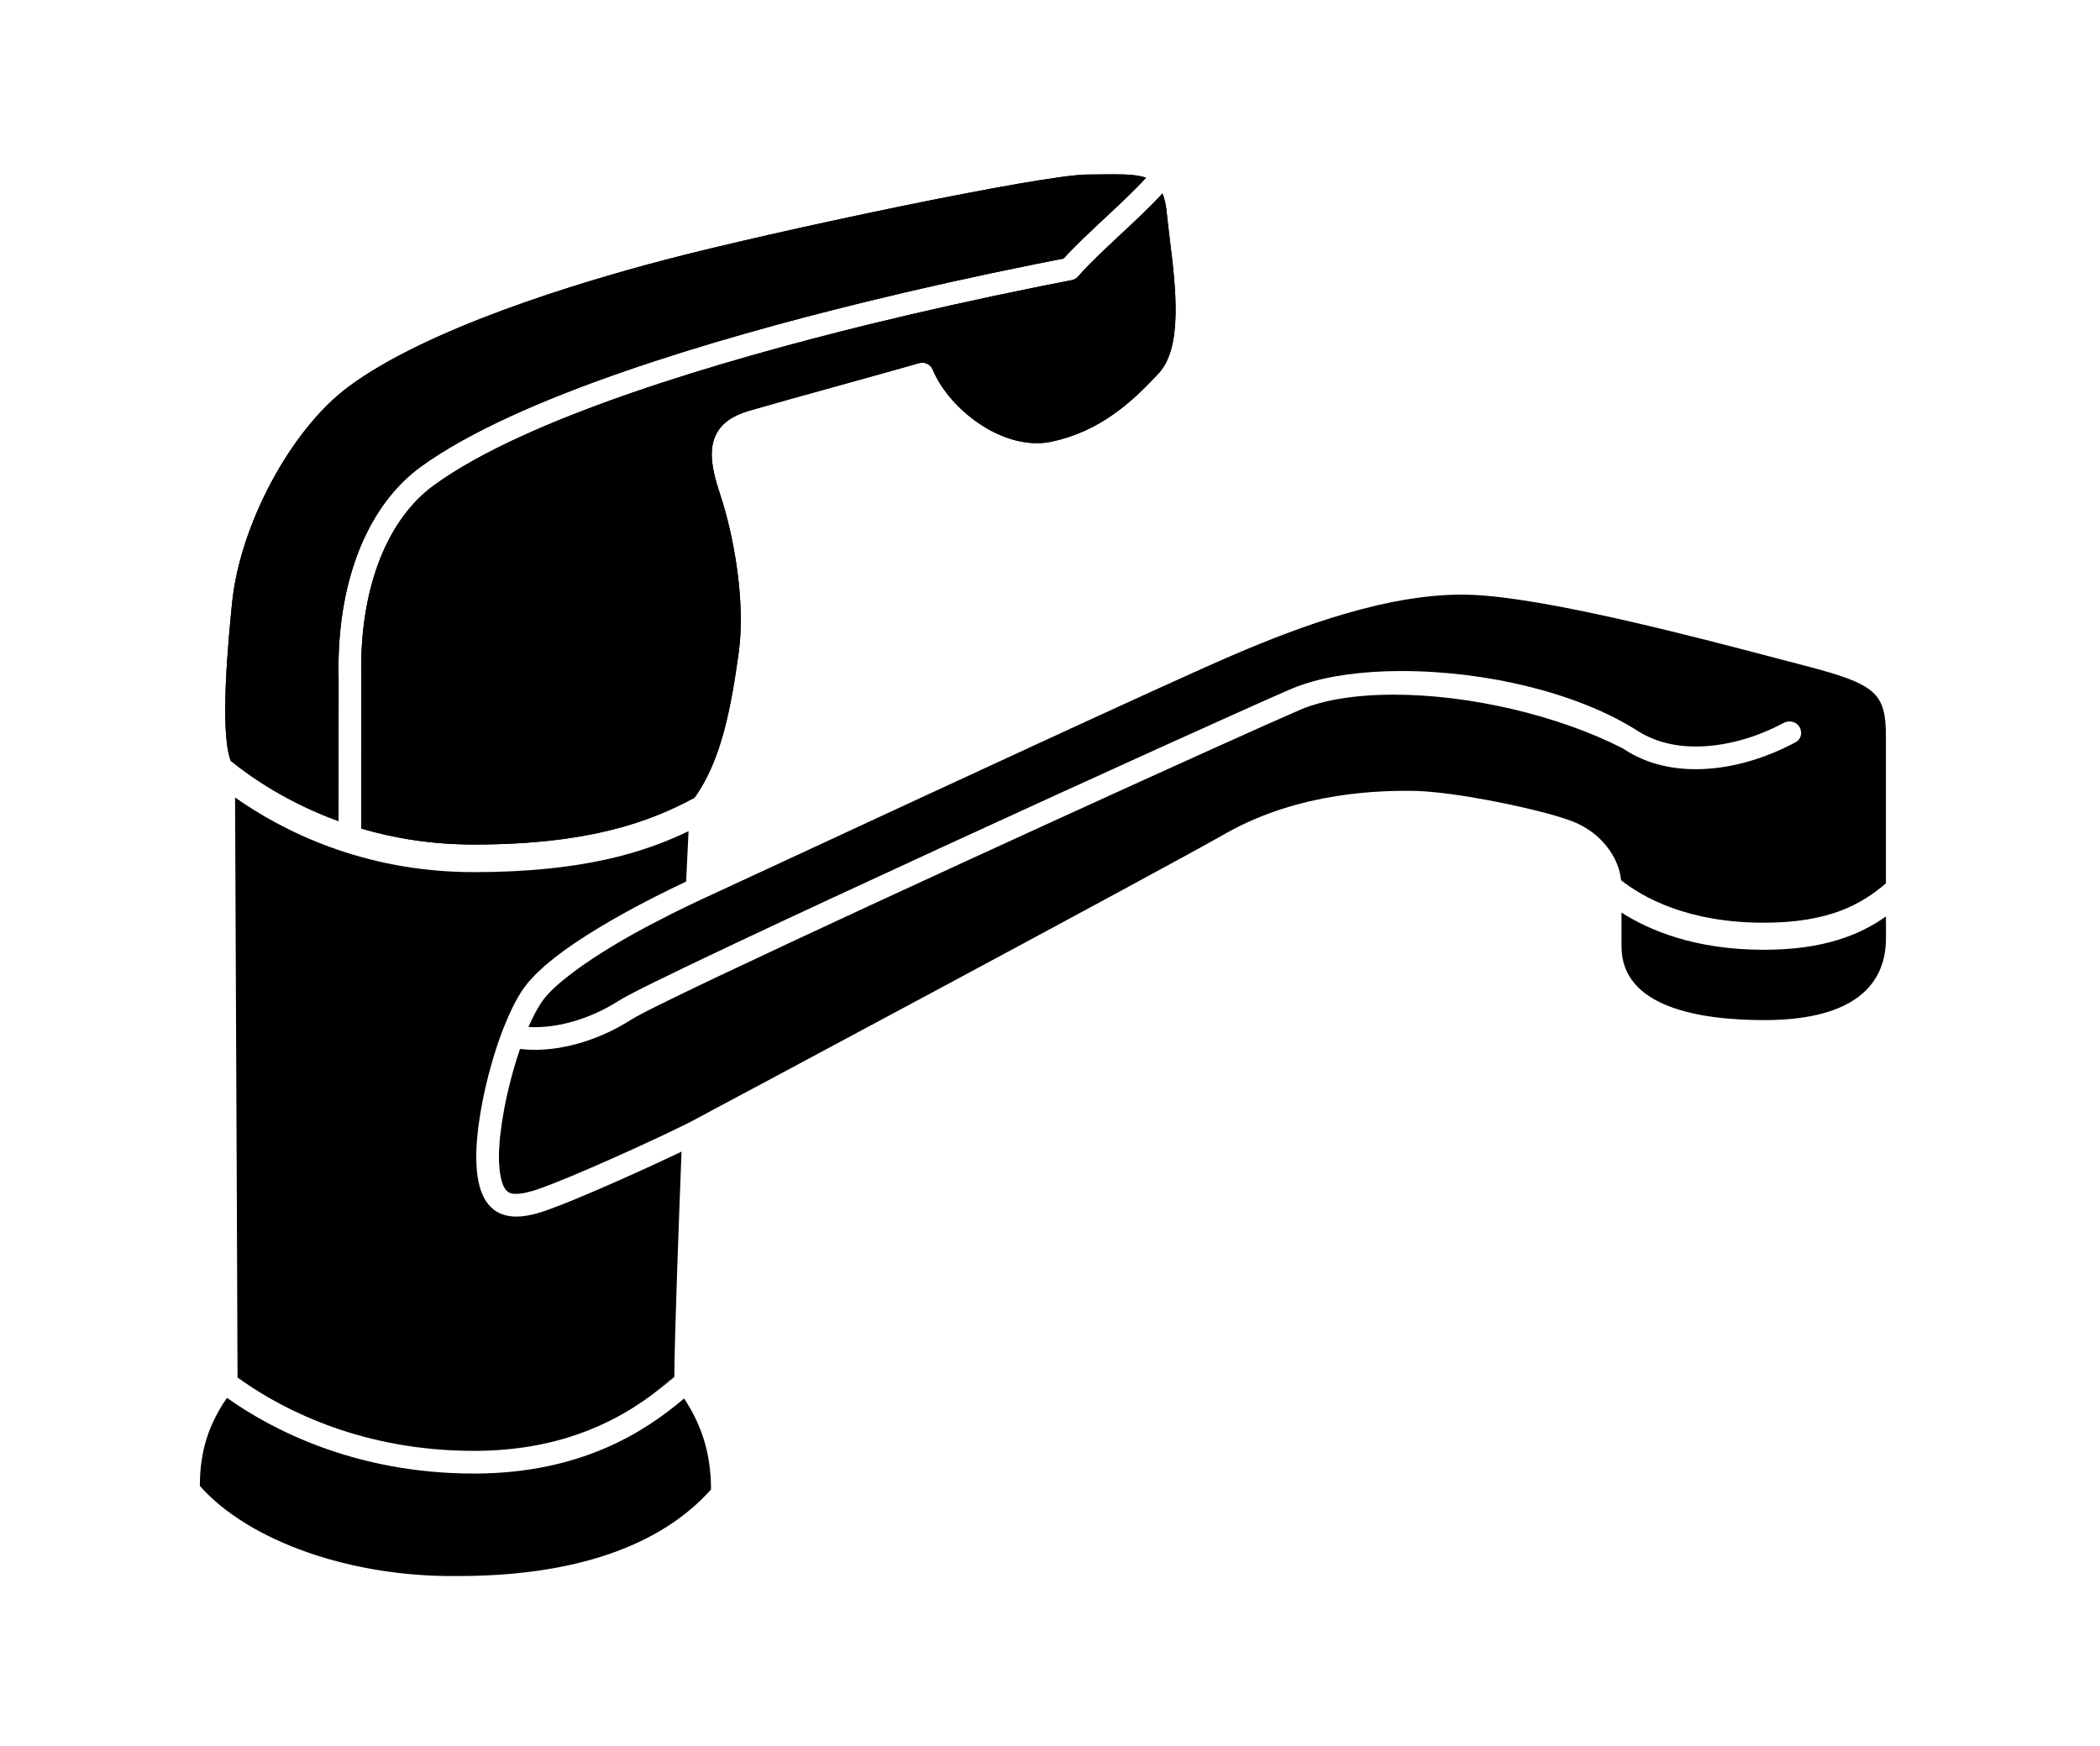 <?xml version="1.0" ?>
<svg xmlns="http://www.w3.org/2000/svg" xmlns:ev="http://www.w3.org/2001/xml-events" xmlns:xlink="http://www.w3.org/1999/xlink" baseProfile="full" enable-background="new 0 0 100 100" height="499px" version="1.1" viewBox="0 0 100 100" width="600px" x="0px" xml:space="preserve" y="0px">
	<defs/>
	<path d="M 2.874,80.053 C 1.846,81.555 1.323,83.07 1.323,85.1 C 4.183,88.319 10.052,90.309 15.956,90.258 L 15.958,90.258 C 22.783,90.287 27.73,88.52 30.591,85.3 C 30.591,83.278 30.071,81.636 29.05,80.089 C 26.738,82.057 23.058,84.389 17.01,84.389 C 10.161,84.389 5.361,81.818 2.874,80.053"/>
	<path d="M 9.264,47.025 L 9.268,38.9 C 9.263,38.662 9.26,38.461 9.26,38.259 C 9.26,38.257 9.26,38.257 9.26,38.256 C 9.261,33.11 10.978,28.909 13.972,26.732 C 13.977,26.728 13.983,26.724 13.988,26.72 C 19.492,22.73 30.795,19.406 39.311,17.319 C 39.312,17.318 39.315,17.318 39.316,17.318 C 42.505,16.535 45.841,15.793 49.23,15.113 C 49.751,15.009 50.267,14.906 50.78,14.806 C 51.458,14.059 52.339,13.238 53.192,12.441 C 54.022,11.667 54.874,10.872 55.499,10.178 C 55.042,10.021 54.433,9.982 53.669,9.982 L 52.972,9.988 C 52.71,9.991 52.441,9.995 52.163,9.995 C 49.557,9.995 34.167,13.244 27.84,14.91 C 23.041,16.174 14.316,18.796 9.797,22.175 C 6.522,24.626 3.608,30.066 3.165,34.559 C 2.965,36.58 2.444,41.864 3.092,43.575 C 4.379,44.612 6.456,46.008 9.264,47.025"/>
	<path d="M 30.899,24.846 C 31.223,24.226 31.817,23.807 32.766,23.526 C 33.934,23.184 35.801,22.667 37.745,22.128 C 39.408,21.667 41.126,21.191 42.509,20.796 C 42.827,20.704 43.162,20.868 43.288,21.174 C 44.125,23.205 46.721,25.38 49.251,25.38 C 49.538,25.38 49.821,25.351 50.089,25.294 C 52.847,24.704 54.67,23.06 56.228,21.371 C 57.615,19.867 57.197,16.444 56.859,13.693 C 56.795,13.161 56.732,12.647 56.683,12.167 C 56.64,11.729 56.558,11.368 56.439,11.077 C 55.775,11.809 54.916,12.612 54.076,13.393 C 53.181,14.229 52.258,15.092 51.607,15.833 C 51.513,15.941 51.384,16.016 51.242,16.043 C 50.664,16.154 50.077,16.27 49.485,16.389 C 46.089,17.073 42.773,17.811 39.624,18.581 C 39.624,18.582 39.622,18.582 39.62,18.582 C 31.204,20.648 20.058,23.92 14.744,27.779 C 14.741,27.781 14.739,27.783 14.736,27.785 C 12.082,29.715 10.56,33.531 10.56,38.257 C 10.56,38.447 10.562,38.638 10.568,38.828 L 10.564,47.451 C 12.439,48.002 14.593,48.365 17.011,48.365 C 23.691,48.365 27.154,47.024 29.64,45.689 C 31.209,43.533 31.753,40.407 32.175,37.384 C 32.574,34.521 31.925,30.751 31.105,28.285 C 30.55,26.627 30.491,25.629 30.899,24.846 M 29.745,33.138 C 29.62,33.178 29.489,33.199 29.356,33.199 C 28.266,33.199 27.414,31.821 27.249,30.546 C 27.108,29.452 27.536,28.636 28.369,28.417 C 28.423,28.403 28.57,28.384 28.626,28.384 C 29.724,28.384 30.279,30.072 30.435,31.068 C 30.675,32.6 30.105,33.022 29.745,33.138"/>
	<path d="M 32.175,37.385 C 31.753,40.407 31.209,43.533 29.64,45.69 C 27.154,47.025 23.691,48.366 17.011,48.366 C 14.593,48.366 12.44,48.003 10.564,47.452 L 10.568,38.829 C 10.563,38.639 10.56,38.448 10.56,38.258 C 10.56,33.532 12.082,29.716 14.736,27.786 C 14.738,27.784 14.741,27.782 14.744,27.78 C 20.059,23.921 31.204,20.649 39.62,18.583 C 39.622,18.583 39.624,18.583 39.624,18.582 C 42.772,17.811 46.089,17.073 49.485,16.39 C 50.078,16.271 50.664,16.156 51.242,16.044 C 51.385,16.017 51.513,15.942 51.607,15.834 C 52.257,15.093 53.181,14.23 54.076,13.394 C 54.916,12.613 55.775,11.81 56.439,11.078 C 56.558,11.369 56.64,11.73 56.683,12.168 C 56.732,12.648 56.794,13.162 56.859,13.694 C 57.197,16.445 57.615,19.868 56.228,21.372 C 54.669,23.06 52.847,24.705 50.089,25.295 C 49.82,25.352 49.538,25.381 49.251,25.381 C 46.721,25.381 44.125,23.206 43.288,21.175 C 43.162,20.869 42.827,20.705 42.509,20.797 C 41.126,21.193 39.408,21.668 37.745,22.129 C 35.802,22.668 33.934,23.186 32.766,23.527 C 31.817,23.808 31.223,24.227 30.899,24.847 C 30.491,25.63 30.549,26.628 31.104,28.287 C 31.925,30.752 32.574,34.521 32.175,37.385"/>
	<path d="M 3.164,34.559 C 3.607,30.066 6.521,24.626 9.796,22.175 C 14.315,18.796 23.04,16.174 27.839,14.91 C 34.166,13.244 49.556,9.995 52.162,9.995 C 52.439,9.995 52.709,9.992 52.971,9.988 L 53.668,9.982 C 54.432,9.982 55.041,10.021 55.498,10.178 C 54.873,10.872 54.021,11.667 53.191,12.441 C 52.337,13.238 51.457,14.059 50.779,14.806 C 50.266,14.906 49.75,15.008 49.229,15.113 C 45.84,15.793 42.504,16.535 39.315,17.318 C 39.314,17.318 39.311,17.318 39.31,17.319 C 30.793,19.406 19.491,22.73 13.987,26.72 C 13.982,26.724 13.976,26.728 13.971,26.732 C 10.978,28.91 9.26,33.11 9.259,38.257 C 9.259,38.258 9.259,38.258 9.259,38.26 C 9.259,38.461 9.262,38.662 9.267,38.901 L 9.263,47.026 C 6.455,46.008 4.379,44.613 3.09,43.575 C 2.442,41.863 2.964,36.58 3.164,34.559"/>
	<path d="M 20.508,58.825 C 21.951,58.825 23.566,58.347 24.989,57.508 C 25.096,57.445 25.204,57.379 25.309,57.311 C 27.51,55.888 59.523,41.292 63.818,39.452 C 64.054,39.352 64.265,39.272 64.484,39.199 C 64.486,39.199 64.484,39.198 64.488,39.198 C 65.976,38.696 67.924,38.43 70.119,38.43 C 75.057,38.43 80.178,39.703 83.482,41.753 C 83.498,41.764 83.513,41.774 83.529,41.784 C 83.531,41.785 83.533,41.787 83.535,41.789 C 84.523,42.437 85.666,42.752 86.98,42.752 C 88.599,42.752 90.384,42.272 92.007,41.399 C 92.327,41.229 92.751,41.33 92.919,41.644 C 92.978,41.751 93.007,41.866 93.007,41.977 C 93.007,42.191 92.902,42.392 92.695,42.505 C 92.693,42.506 92.691,42.507 92.689,42.508 C 90.81,43.517 88.808,44.051 86.98,44.052 L 86.98,44.052 C 85.439,44.052 84.078,43.681 82.933,42.948 C 82.931,42.946 82.927,42.944 82.927,42.943 C 82.884,42.917 82.843,42.889 82.802,42.861 C 79.097,40.969 74.048,39.782 69.665,39.782 C 67.804,39.782 66.157,40.005 64.903,40.428 C 64.901,40.429 64.899,40.429 64.895,40.431 C 64.719,40.49 64.549,40.554 64.387,40.62 C 64.385,40.622 64.383,40.622 64.381,40.623 C 64.373,40.626 64.365,40.63 64.358,40.634 C 61.092,42.032 41.02,51.165 31.261,55.796 C 31.216,55.817 31.172,55.838 31.127,55.858 C 30.64,56.09 30.178,56.311 29.747,56.517 C 29.528,56.621 29.318,56.723 29.116,56.821 C 28.837,56.956 28.575,57.083 28.328,57.204 C 27.989,57.369 27.681,57.52 27.407,57.657 C 27.383,57.67 27.358,57.682 27.334,57.694 C 27.198,57.762 27.071,57.827 26.954,57.886 C 26.893,57.917 26.835,57.948 26.78,57.976 C 26.425,58.16 26.175,58.296 26.046,58.38 C 26.042,58.382 26.04,58.383 26.036,58.385 C 24.3,59.498 22.298,60.123 20.507,60.123 C 20.507,60.123 20.507,60.123 20.507,60.123 C 20.216,60.123 19.931,60.106 19.656,60.074 C 19.633,60.141 19.608,60.207 19.586,60.275 C 19.539,60.417 19.493,60.559 19.448,60.703 C 19.4,60.857 19.353,61.014 19.307,61.171 C 19.265,61.317 19.224,61.463 19.184,61.609 C 19.141,61.769 19.1,61.93 19.06,62.091 C 19.024,62.236 18.988,62.38 18.955,62.525 C 18.917,62.69 18.882,62.853 18.848,63.016 C 18.819,63.156 18.789,63.294 18.763,63.432 C 18.731,63.599 18.703,63.763 18.676,63.926 C 18.655,64.054 18.631,64.184 18.613,64.31 C 18.588,64.478 18.569,64.64 18.549,64.801 C 18.535,64.913 18.519,65.029 18.508,65.136 C 18.49,65.312 18.481,65.476 18.471,65.64 C 18.466,65.722 18.457,65.812 18.454,65.892 C 18.445,66.128 18.444,66.352 18.454,66.554 C 18.544,68.37 19.082,68.37 19.438,68.37 C 19.772,68.37 20.215,68.27 20.792,68.067 C 22.567,67.44 26.957,65.475 29.304,64.307 C 31.104,63.355 56.237,49.911 60.033,47.746 C 64.349,45.289 69.084,45.289 70.64,45.289 C 73.117,45.289 78.339,46.408 79.964,47.057 C 81.665,47.74 82.593,49.211 82.698,50.408 C 83.936,51.387 86.501,52.843 90.872,52.843 C 94.618,52.843 96.472,51.782 97.862,50.589 L 97.862,42.181 C 97.862,39.673 97.294,39.179 93.184,38.113 L 91.606,37.7 C 86.961,36.476 78.315,34.201 74.065,34.063 C 69.477,33.904 64.163,35.943 60.608,37.457 C 57.27,38.878 42.537,45.713 34.624,49.386 C 32.375,50.43 30.707,51.203 30.062,51.5 C 29.477,51.771 28.913,52.045 28.371,52.315 C 28.118,52.441 27.887,52.565 27.644,52.691 C 27.365,52.836 27.074,52.98 26.808,53.124 C 25.035,54.076 23.591,54.99 22.528,55.812 C 22.1,56.143 21.714,56.463 21.423,56.759 C 21.22,56.965 21.053,57.16 20.922,57.346 C 20.807,57.508 20.691,57.706 20.573,57.919 C 20.541,57.977 20.509,58.038 20.477,58.1 C 20.378,58.29 20.279,58.496 20.18,58.719 C 20.165,58.75 20.151,58.78 20.137,58.813 C 20.261,58.822 20.384,58.825 20.508,58.825 L 20.508,58.825"/>
	<path d="M 20.577,57.921 C 20.694,57.708 20.811,57.51 20.926,57.348 C 20.811,57.51 20.694,57.708 20.577,57.921" fill="#000000"/>
	<path d="M 19.186,61.611 C 19.226,61.465 19.267,61.318 19.309,61.173 C 19.267,61.318 19.225,61.464 19.186,61.611" fill="#000000"/>
	<path d="M 18.455,65.895 C 18.458,65.815 18.467,65.725 18.472,65.643 C 18.467,65.726 18.458,65.814 18.455,65.895" fill="#000000"/>
	<path d="M 21.427,56.761 C 21.718,56.465 22.104,56.145 22.532,55.814 C 22.104,56.145 21.717,56.465 21.427,56.761" fill="#000000"/>
	<path d="M 26.812,53.126 C 27.078,52.982 27.369,52.838 27.648,52.693 C 27.368,52.838 27.077,52.982 26.812,53.126" fill="#000000"/>
	<path d="M 20.184,58.721 C 20.283,58.498 20.382,58.292 20.481,58.102 C 20.382,58.293 20.283,58.498 20.184,58.721" fill="#000000"/>
	<path d="M 19.449,60.705 C 19.494,60.561 19.54,60.419 19.587,60.277 C 19.54,60.42 19.494,60.561 19.449,60.705" fill="#000000"/>
	<path d="M 18.509,65.139 C 18.52,65.032 18.536,64.916 18.55,64.804 C 18.536,64.916 18.52,65.031 18.509,65.139" fill="#000000"/>
	<path d="M 18.764,63.435 C 18.79,63.297 18.82,63.159 18.849,63.019 C 18.82,63.158 18.791,63.297 18.764,63.435" fill="#000000"/>
	<path d="M 18.614,64.312 C 18.633,64.186 18.656,64.056 18.677,63.928 C 18.656,64.058 18.633,64.187 18.614,64.312" fill="#000000"/>
	<path d="M 18.956,62.527 C 18.989,62.382 19.025,62.238 19.061,62.093 C 19.025,62.238 18.989,62.383 18.956,62.527" fill="#000000"/>
	<path d="M 90.91,58.42 C 95.461,58.42 97.865,56.799 97.865,53.731 L 97.865,52.485 C 96.392,53.523 94.33,54.393 90.875,54.393 C 86.924,54.393 84.297,53.272 82.723,52.264 L 82.723,54.2 C 82.723,57.688 87.176,58.42 90.91,58.42"/>
	<path d="M 29.304,47.6 C 26.753,48.83 23.2,49.946 17.011,49.946 C 10.64,49.946 5.994,47.544 3.339,45.671 L 3.39,57.494 C 3.431,66.589 3.476,76.673 3.48,78.889 C 3.535,78.929 3.598,78.972 3.656,79.013 C 3.66,79.008 3.664,79.002 3.669,78.996 C 3.714,79.037 3.764,79.079 3.81,79.121 C 6.205,80.781 10.673,83.09 17.01,83.09 C 21.76,83.09 24.923,81.546 27.093,79.965 C 27.505,79.641 27.89,79.317 28.243,78.996 C 28.255,79.01 28.263,79.022 28.274,79.035 C 28.342,78.976 28.422,78.914 28.489,78.856 C 28.509,76.271 28.771,69.306 28.903,65.953 C 28.856,65.975 28.802,66 28.755,66.023 C 28.539,66.126 28.316,66.231 28.087,66.338 C 28.003,66.377 27.922,66.415 27.837,66.455 C 27.568,66.58 27.294,66.707 27.015,66.835 C 26.928,66.874 26.842,66.913 26.755,66.954 C 26.464,67.085 26.173,67.218 25.88,67.349 C 25.814,67.378 25.749,67.408 25.683,67.437 C 25.371,67.577 25.059,67.714 24.753,67.849 C 24.739,67.855 24.726,67.861 24.712,67.867 C 24.4,68.004 24.097,68.135 23.8,68.262 C 23.751,68.283 23.702,68.303 23.654,68.324 C 23.366,68.446 23.09,68.562 22.826,68.671 C 22.779,68.691 22.733,68.709 22.687,68.729 C 22.426,68.835 22.18,68.934 21.954,69.023 C 21.919,69.037 21.889,69.048 21.855,69.061 C 21.625,69.151 21.41,69.232 21.228,69.295 C 20.5,69.553 19.932,69.673 19.441,69.673 C 17.31,69.673 17.195,67.375 17.158,66.621 C 17.066,64.767 17.679,61.611 18.616,59.118 C 18.616,59.117 18.616,59.117 18.616,59.117 C 18.67,58.973 18.725,58.845 18.779,58.709 C 18.907,58.393 19.036,58.094 19.167,57.821 C 19.396,57.345 19.628,56.931 19.864,56.597 C 19.964,56.456 20.077,56.314 20.202,56.17 C 20.244,56.122 20.294,56.073 20.339,56.024 C 20.427,55.928 20.513,55.833 20.611,55.737 C 20.67,55.679 20.736,55.622 20.799,55.563 C 20.892,55.476 20.983,55.389 21.083,55.302 C 21.155,55.24 21.233,55.177 21.308,55.114 C 21.407,55.031 21.505,54.949 21.61,54.867 C 21.693,54.802 21.78,54.736 21.865,54.672 C 21.97,54.592 22.074,54.513 22.183,54.434 C 22.273,54.368 22.368,54.303 22.461,54.238 C 22.572,54.159 22.683,54.081 22.798,54.004 C 22.895,53.939 22.993,53.874 23.092,53.81 C 23.208,53.733 23.324,53.657 23.443,53.581 C 23.545,53.516 23.648,53.452 23.751,53.388 C 23.871,53.313 23.99,53.239 24.111,53.165 C 24.217,53.101 24.323,53.038 24.43,52.975 C 24.551,52.903 24.673,52.83 24.796,52.759 C 24.902,52.697 25.01,52.636 25.117,52.575 C 25.24,52.505 25.363,52.436 25.486,52.367 C 25.595,52.305 25.705,52.246 25.814,52.186 C 25.935,52.12 26.056,52.054 26.176,51.99 C 26.285,51.93 26.394,51.874 26.503,51.815 C 26.622,51.753 26.739,51.691 26.857,51.629 C 26.968,51.572 27.078,51.516 27.187,51.459 C 27.298,51.402 27.41,51.346 27.519,51.29 C 27.629,51.234 27.738,51.181 27.845,51.127 C 27.95,51.074 28.053,51.023 28.156,50.973 C 28.268,50.918 28.379,50.865 28.488,50.811 C 28.575,50.769 28.66,50.729 28.745,50.688 C 28.863,50.631 28.978,50.576 29.091,50.522 C 29.115,50.51 29.142,50.499 29.166,50.487 C 29.202,49.773 29.255,48.712 29.304,47.6"/>
	<path d="M 27.093,79.965 C 27.523,79.652 27.919,79.34 28.275,79.035 C 28.263,79.022 28.255,79.01 28.244,78.996 C 27.89,79.316 27.505,79.641 27.093,79.965"/>
	<path d="M 3.657,79.013 C 3.708,79.049 3.759,79.084 3.811,79.121 C 3.765,79.079 3.715,79.037 3.67,78.996 C 3.665,79.002 3.661,79.008 3.657,79.013"/>
	<path d="M 21.953,69.022 C 22.179,68.933 22.426,68.834 22.686,68.728 C 22.425,68.835 22.179,68.934 21.953,69.022"/>
	<path d="M 27.845,51.129 C 27.738,51.183 27.629,51.236 27.519,51.292 C 27.629,51.236 27.737,51.182 27.845,51.129"/>
	<path d="M 21.227,69.295 C 21.409,69.232 21.623,69.15 21.854,69.061 C 21.624,69.15 21.409,69.231 21.227,69.295"/>
	<path d="M 27.187,51.461 C 27.078,51.518 26.968,51.574 26.857,51.631 C 26.967,51.574 27.077,51.518 27.187,51.461"/>
	<path d="M 22.825,68.671 C 23.089,68.563 23.365,68.446 23.653,68.324 C 23.365,68.446 23.089,68.562 22.825,68.671"/>
	<path d="M 20.338,56.025 C 20.293,56.074 20.243,56.123 20.201,56.171 C 20.243,56.123 20.293,56.074 20.338,56.025"/>
	<path d="M 22.46,54.239 C 22.367,54.304 22.272,54.369 22.182,54.435 C 22.272,54.369 22.367,54.305 22.46,54.239"/>
	<path d="M 29.09,50.523 C 28.978,50.577 28.862,50.632 28.744,50.689 C 28.861,50.633 28.978,50.577 29.09,50.523"/>
	<path d="M 19.863,56.598 C 19.628,56.932 19.395,57.346 19.166,57.822 C 19.395,57.346 19.628,56.932 19.863,56.598"/>
	<path d="M 21.864,54.674 C 21.779,54.738 21.691,54.804 21.609,54.869 C 21.691,54.804 21.779,54.738 21.864,54.674"/>
	<path d="M 23.8,68.262 C 24.097,68.135 24.4,68.004 24.712,67.867 C 24.399,68.004 24.097,68.135 23.8,68.262"/>
	<path d="M 28.487,50.812 C 28.378,50.866 28.267,50.919 28.155,50.974 C 28.267,50.92 28.378,50.865 28.487,50.812"/>
	<path d="M 20.61,55.738 C 20.669,55.68 20.735,55.623 20.798,55.564 C 20.735,55.623 20.669,55.681 20.61,55.738"/>
	<path d="M 18.615,59.118 C 18.669,58.974 18.724,58.846 18.779,58.709 C 18.724,58.845 18.669,58.974 18.615,59.118 C 18.615,59.117 18.615,59.117 18.615,59.118"/>
	<path d="M 25.116,52.576 C 25.009,52.637 24.901,52.698 24.795,52.76 C 24.901,52.698 25.009,52.637 25.116,52.576"/>
	<path d="M 28.087,66.339 C 28.316,66.232 28.539,66.126 28.755,66.024 C 28.539,66.126 28.316,66.231 28.087,66.339"/>
	<path d="M 25.813,52.188 C 25.704,52.248 25.594,52.307 25.485,52.369 C 25.595,52.307 25.704,52.247 25.813,52.188"/>
	<path d="M 26.503,51.816 C 26.394,51.875 26.285,51.931 26.176,51.991 C 26.285,51.932 26.394,51.875 26.503,51.816"/>
	<path d="M 23.749,53.389 C 23.646,53.453 23.543,53.517 23.441,53.582 C 23.543,53.517 23.646,53.452 23.749,53.389"/>
	<path d="M 24.429,52.976 C 24.322,53.039 24.216,53.102 24.11,53.166 C 24.216,53.102 24.321,53.039 24.429,52.976"/>
	<path d="M 24.753,67.85 C 25.059,67.715 25.37,67.578 25.683,67.438 C 25.37,67.576 25.059,67.715 24.753,67.85"/>
	<path d="M 23.091,53.811 C 22.992,53.875 22.894,53.94 22.797,54.005 C 22.894,53.939 22.993,53.875 23.091,53.811"/>
	<path d="M 25.88,67.35 C 26.173,67.219 26.464,67.086 26.755,66.955 C 26.465,67.086 26.173,67.219 25.88,67.35"/>
	<path d="M 21.307,55.116 C 21.232,55.178 21.154,55.241 21.082,55.304 C 21.154,55.241 21.232,55.179 21.307,55.116"/>
	<path d="M 27.015,66.836 C 27.294,66.708 27.569,66.581 27.837,66.456 C 27.569,66.58 27.294,66.708 27.015,66.836"/>
	<path d="M 19.652,60.076 C 19.629,60.141 19.609,60.211 19.587,60.277 C 19.609,60.209 19.634,60.143 19.657,60.076 C 19.655,60.076 19.653,60.076 19.652,60.076" fill="#000000"/>
	<path d="M 20.139,58.814 C 20.14,58.814 20.14,58.814 20.141,58.814 C 20.156,58.781 20.17,58.752 20.184,58.72 C 20.169,58.754 20.154,58.779 20.139,58.814" fill="#000000"/>
	<path d="M 18.456,66.557 C 18.446,66.355 18.447,66.131 18.456,65.895 C 18.446,66.131 18.445,66.354 18.456,66.557" fill="#000000"/>
	<path d="M 19.062,62.094 C 19.102,61.933 19.143,61.772 19.186,61.612 C 19.142,61.772 19.102,61.932 19.062,62.094" fill="#000000"/>
	<path d="M 18.849,63.019 C 18.883,62.856 18.918,62.693 18.956,62.528 C 18.918,62.692 18.884,62.855 18.849,63.019" fill="#000000"/>
	<path d="M 18.472,65.643 C 18.482,65.479 18.492,65.315 18.509,65.139 C 18.492,65.314 18.482,65.479 18.472,65.643" fill="#000000"/>
	<path d="M 20.481,58.102 C 20.513,58.04 20.545,57.979 20.577,57.921 C 20.545,57.979 20.513,58.04 20.481,58.102" fill="#000000"/>
	<path d="M 18.677,63.929 C 18.704,63.766 18.732,63.602 18.764,63.435 C 18.732,63.602 18.705,63.766 18.677,63.929" fill="#000000"/>
	<path d="M 18.55,64.804 C 18.57,64.643 18.589,64.481 18.614,64.313 C 18.589,64.48 18.569,64.642 18.55,64.804" fill="#000000"/>
	<path d="M 27.647,52.693 C 27.889,52.567 28.121,52.443 28.374,52.317 C 28.121,52.443 27.89,52.567 27.647,52.693" fill="#000000"/>
	<path d="M 22.532,55.813 C 23.595,54.992 25.038,54.078 26.812,53.125 C 25.038,54.078 23.595,54.992 22.532,55.813" fill="#000000"/>
	<path d="M 19.309,61.173 C 19.354,61.016 19.401,60.86 19.45,60.705 C 19.401,60.86 19.354,61.016 19.309,61.173" fill="#000000"/>
	<path d="M 26.755,66.955 C 26.842,66.914 26.928,66.875 27.015,66.836 C 26.929,66.875 26.841,66.914 26.755,66.955" fill="#000000"/>
	<path d="M 22.686,68.729 C 22.732,68.709 22.778,68.691 22.825,68.671 C 22.778,68.69 22.732,68.709 22.686,68.729" fill="#000000"/>
	<path d="M 23.653,68.324 C 23.702,68.303 23.751,68.282 23.799,68.262 C 23.751,68.281 23.702,68.303 23.653,68.324" fill="#000000"/>
	<path d="M 25.683,67.438 C 25.749,67.409 25.814,67.379 25.88,67.35 C 25.814,67.379 25.749,67.408 25.683,67.438" fill="#000000"/>
	<path d="M 28.744,50.689 C 28.659,50.73 28.574,50.77 28.487,50.812 C 28.574,50.771 28.659,50.73 28.744,50.689" fill="#000000"/>
	<path d="M 19.167,57.821 C 19.036,58.093 18.907,58.392 18.779,58.709 C 18.906,58.393 19.035,58.094 19.167,57.821" fill="#000000"/>
	<path d="M 20.201,56.171 C 20.076,56.315 19.963,56.457 19.863,56.598 C 19.963,56.457 20.077,56.314 20.201,56.171" fill="#000000"/>
	<path d="M 21.854,69.061 C 21.888,69.048 21.918,69.037 21.953,69.023 C 21.918,69.036 21.887,69.048 21.854,69.061" fill="#000000"/>
	<path d="M 27.837,66.456 C 27.922,66.416 28.003,66.378 28.087,66.339 C 28.004,66.378 27.922,66.416 27.837,66.456" fill="#000000"/>
	<path d="M 20.338,56.025 C 20.426,55.929 20.512,55.834 20.61,55.738 C 20.513,55.834 20.426,55.93 20.338,56.025" fill="#000000"/>
	<path d="M 24.712,67.867 C 24.726,67.861 24.739,67.855 24.753,67.849 C 24.739,67.855 24.726,67.861 24.712,67.867" fill="#000000"/>
	<path d="M 26.176,51.991 C 26.056,52.055 25.935,52.121 25.814,52.187 C 25.935,52.121 26.056,52.056 26.176,51.991" fill="#000000"/>
	<path d="M 25.485,52.368 C 25.362,52.437 25.239,52.506 25.116,52.576 C 25.239,52.506 25.362,52.438 25.485,52.368" fill="#000000"/>
	<path d="M 24.795,52.76 C 24.672,52.831 24.55,52.904 24.429,52.976 C 24.55,52.903 24.672,52.831 24.795,52.76" fill="#000000"/>
	<path d="M 26.856,51.631 C 26.739,51.693 26.622,51.754 26.502,51.817 C 26.622,51.754 26.739,51.692 26.856,51.631" fill="#000000"/>
	<path d="M 27.519,51.292 C 27.41,51.348 27.298,51.404 27.187,51.461 C 27.298,51.404 27.409,51.348 27.519,51.292" fill="#000000"/>
	<path d="M 28.155,50.975 C 28.052,51.026 27.95,51.077 27.844,51.129 C 27.95,51.076 28.054,51.025 28.155,50.975" fill="#000000"/>
	<path d="M 22.182,54.436 C 22.073,54.515 21.969,54.594 21.864,54.674 C 21.969,54.594 22.073,54.515 22.182,54.436" fill="#000000"/>
	<path d="M 21.082,55.304 C 20.982,55.391 20.891,55.478 20.798,55.565 C 20.891,55.478 20.982,55.391 21.082,55.304" fill="#000000"/>
	<path d="M 22.797,54.005 C 22.682,54.082 22.571,54.16 22.46,54.239 C 22.571,54.16 22.682,54.082 22.797,54.005" fill="#000000"/>
	<path d="M 21.609,54.869 C 21.504,54.951 21.406,55.033 21.307,55.116 C 21.406,55.033 21.504,54.951 21.609,54.869" fill="#000000"/>
	<path d="M 24.109,53.166 C 23.988,53.239 23.869,53.313 23.749,53.389 C 23.869,53.313 23.988,53.239 24.109,53.166" fill="#000000"/>
	<path d="M 23.441,53.582 C 23.323,53.657 23.207,53.733 23.09,53.811 C 23.207,53.733 23.323,53.657 23.441,53.582" fill="#000000"/>
</svg>

